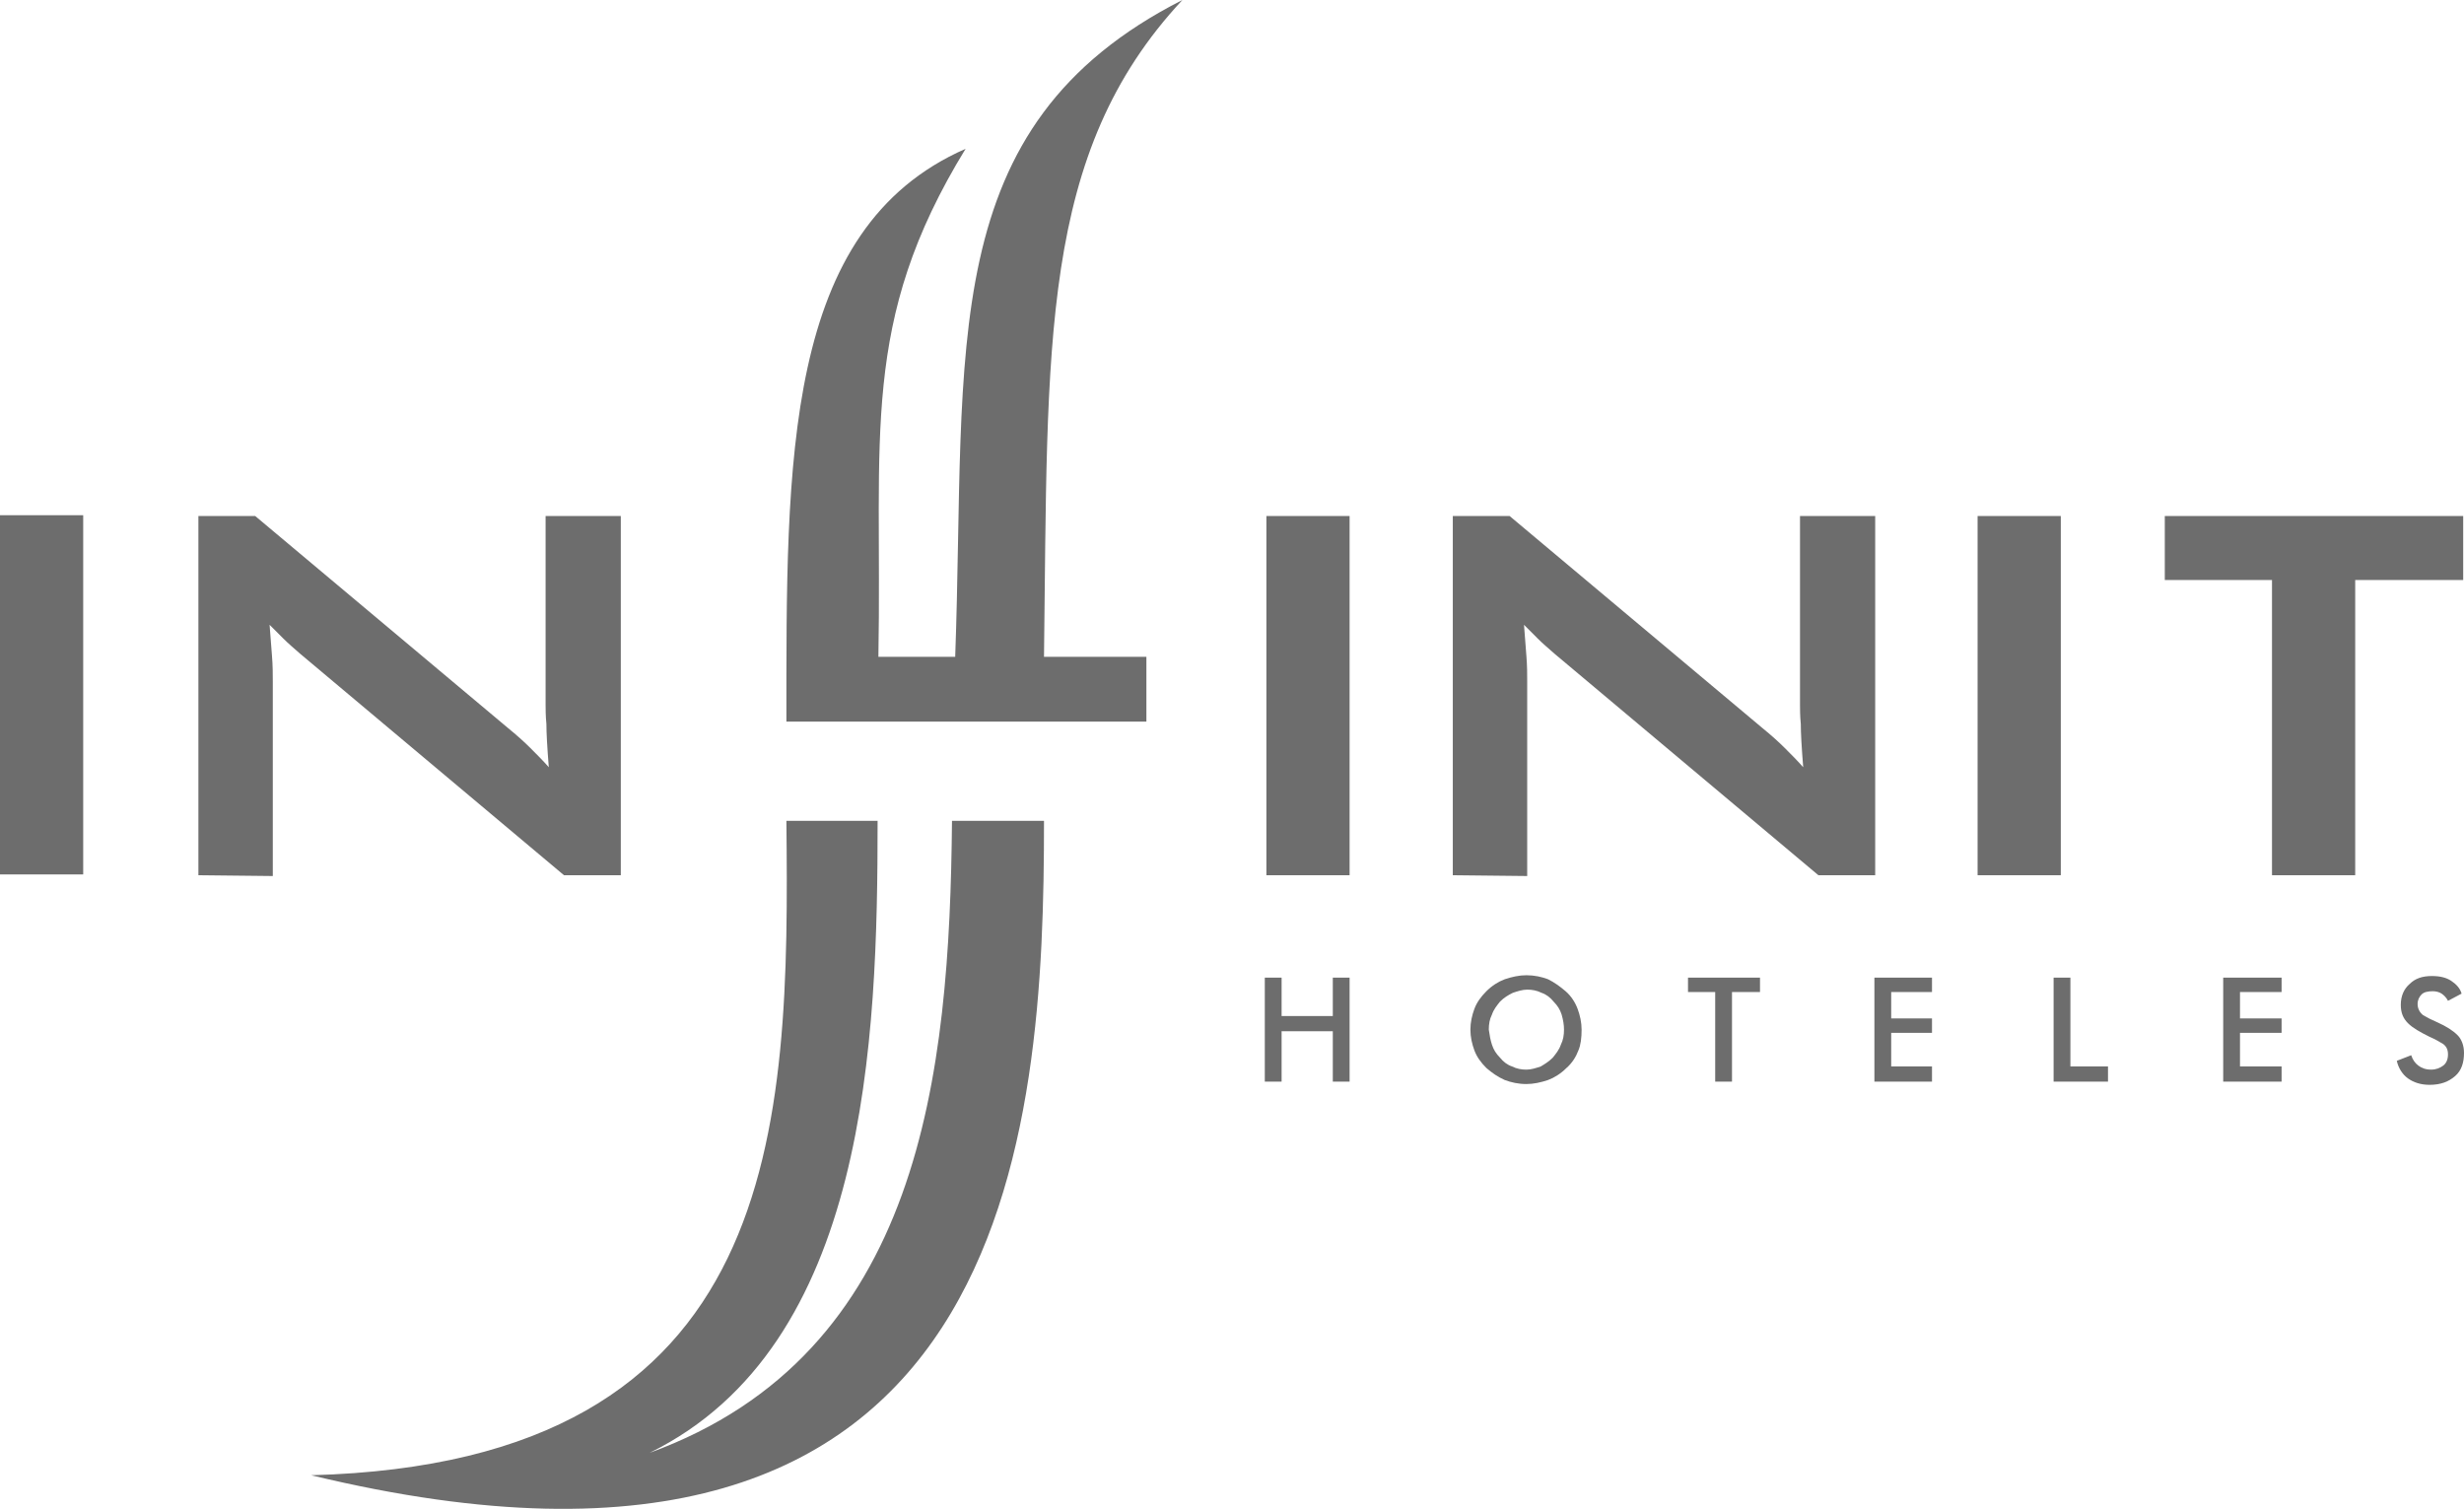 <?xml version="1.0" encoding="utf-8"?>
<!-- Generator: Adobe Illustrator 27.2.0, SVG Export Plug-In . SVG Version: 6.00 Build 0)  -->
<svg version="1.1" id="Capa_1" xmlns="http://www.w3.org/2000/svg" xmlns:xlink="http://www.w3.org/1999/xlink" x="0px" y="0px"
	 viewBox="0 0 308 188.6" style="enable-background:new 0 0 308 188.6;" xml:space="preserve">
<style type="text/css">
	.st0{fill:#6D6D6D;}
	.st1{fill-rule:evenodd;clip-rule:evenodd;fill:#6D6D6D;}
</style>
<g id="XMLID_1_">
	<g id="XMLID_3_">
		<path class="st0" d="M98.3,90.2c0-32.6-0.4-61.6,22.4-71.6c-13.3,21.7-10.4,35.8-10.9,63.5h9.6c1.4-38.7-2.7-66.3,28.4-82.1
			c-17.9,19.2-16.8,42.9-17.3,82.1h12.8v8.1H98.3z"/>
	</g>
	<g id="XMLID_2_">
		<path class="st0" d="M130.5,102.6c0,38.4-3.4,103.1-91.6,81.8c59.2-1.6,59.8-43.5,59.4-81.8h11.4c0,27.4-1.2,65.6-28.5,79
			c34-12.4,37.5-47.3,37.8-79C119,102.6,130.5,102.6,130.5,102.6z"/>
	</g>
	<g id="XMLID_33_">
		<polygon class="st1" points="158.1,135.2 160.2,135.2 160.2,128.9 166.6,128.9 166.6,135.2 168.7,135.2 168.7,122.2 166.6,122.2 
			166.6,127 160.2,127 160.2,122.2 158.1,122.2 		"/>
	</g>
	<g id="XMLID_30_">
		<path class="st1" d="M195.5,128.7c0,0.7-0.1,1.3-0.4,1.9c-0.2,0.6-0.6,1.1-1,1.6c-0.5,0.5-1,0.8-1.5,1.1c-0.6,0.2-1.2,0.4-1.8,0.4
			s-1.2-0.1-1.8-0.4c-0.6-0.2-1.1-0.6-1.5-1.1c-0.5-0.5-0.8-1-1-1.6s-0.3-1.2-0.4-1.9c0-0.7,0.1-1.3,0.4-1.9c0.2-0.6,0.6-1.1,1-1.6
			c0.5-0.5,1-0.8,1.6-1.1c0.6-0.2,1.2-0.4,1.8-0.4s1.2,0.1,1.8,0.4c0.6,0.2,1.1,0.6,1.5,1.1c0.5,0.5,0.8,1,1,1.6
			C195.4,127.5,195.5,128.1,195.5,128.7z M197.7,128.7c0-0.9-0.2-1.8-0.5-2.6s-0.8-1.6-1.5-2.2s-1.4-1.1-2.2-1.5
			c-0.8-0.3-1.7-0.5-2.7-0.5c-0.9,0-1.8,0.2-2.7,0.5c-0.8,0.3-1.6,0.8-2.3,1.5s-1.2,1.4-1.5,2.2s-0.5,1.7-0.5,2.6
			c0,0.9,0.2,1.8,0.5,2.6s0.8,1.5,1.5,2.2c0.7,0.6,1.4,1.1,2.3,1.5c0.8,0.3,1.7,0.5,2.7,0.5c0.9,0,1.8-0.2,2.7-0.5
			c0.8-0.3,1.6-0.8,2.3-1.5c0.7-0.6,1.2-1.4,1.5-2.2C197.6,130.6,197.7,129.7,197.7,128.7z"/>
	</g>
	<g id="XMLID_29_">
		<polygon class="st1" points="216.5,124 220,124 220,122.2 211,122.2 211,124 214.4,124 214.4,135.2 216.5,135.2 		"/>
	</g>
	<g id="XMLID_28_">
		<polygon class="st1" points="234.3,135.2 241.5,135.2 241.5,133.3 236.4,133.3 236.4,129.1 241.5,129.1 241.5,127.3 236.4,127.3 
			236.4,124 241.5,124 241.5,122.2 234.3,122.2 		"/>
	</g>
	<g id="XMLID_27_">
		<polygon class="st1" points="256.7,135.2 263.5,135.2 263.5,133.3 258.8,133.3 258.8,122.2 256.7,122.2 		"/>
	</g>
	<g id="XMLID_26_">
		<polygon class="st1" points="277.9,135.2 285.2,135.2 285.2,133.3 280,133.3 280,129.1 285.2,129.1 285.2,127.3 280,127.3 
			280,124 285.2,124 285.2,122.2 277.9,122.2 		"/>
	</g>
	<g id="XMLID_25_">
		<path class="st1" d="M299.6,132.6c0.2,0.9,0.7,1.7,1.4,2.2c0.7,0.5,1.6,0.8,2.7,0.8c1.4,0,2.4-0.4,3.2-1.1
			c0.8-0.7,1.1-1.7,1.1-2.9c0-0.9-0.3-1.7-0.8-2.2c-0.6-0.6-1.4-1.1-2.5-1.6c-0.7-0.3-1.3-0.6-1.8-0.9c-0.4-0.3-0.7-0.8-0.7-1.4
			c0-0.5,0.2-0.9,0.5-1.2s0.8-0.4,1.4-0.4c0.4,0,0.8,0.1,1.1,0.3c0.3,0.2,0.6,0.5,0.8,0.9l1.7-0.9c-0.2-0.7-0.7-1.2-1.3-1.6
			c-0.6-0.4-1.4-0.6-2.4-0.6c-1.2,0-2.1,0.3-2.8,1c-0.7,0.6-1.1,1.5-1.1,2.6c0,1,0.3,1.7,0.9,2.3c0.6,0.6,1.5,1.1,2.7,1.7
			c0.7,0.3,1.2,0.6,1.7,0.9c0.4,0.3,0.6,0.7,0.6,1.3s-0.2,1.1-0.6,1.4c-0.4,0.3-0.9,0.5-1.5,0.5c-0.7,0-1.2-0.2-1.6-0.5
			s-0.7-0.7-0.9-1.3L299.6,132.6z"/>
	</g>
	<g id="XMLID_24_">
		<rect x="158.3" y="64.5" class="st1" width="10.4" height="44.9"/>
	</g>
	<g id="XMLID_23_">
		<path class="st1" d="M181.6,109.4V64.5h7.1L220.3,91c1.1,0.9,2,1.7,2.8,2.5s1.6,1.6,2.3,2.4c-0.2-2.5-0.3-4.3-0.3-5.4
			c-0.1-1-0.1-1.9-0.1-2.4V64.5h9.4v44.9h-7.1l-33-27.7c-0.8-0.7-1.5-1.3-2.1-1.9s-1.1-1.1-1.7-1.7c0.1,1.4,0.2,2.7,0.3,3.9
			c0.1,1.2,0.1,2.3,0.1,3.2v24.3L181.6,109.4L181.6,109.4L181.6,109.4z"/>
	</g>
	<g id="XMLID_22_">
		<rect x="247.2" y="64.5" class="st1" width="10.4" height="44.9"/>
	</g>
	<g id="XMLID_21_">
		<polygon class="st1" points="294.4,72.5 294.4,109.4 284,109.4 284,72.5 270.6,72.5 270.6,64.5 307.9,64.5 307.9,72.5 		"/>
	</g>
	<g id="XMLID_20_">
		<path class="st1" d="M24.8,109.4V64.5h7.1L63.5,91c1.1,0.9,2,1.7,2.8,2.5s1.6,1.6,2.3,2.4c-0.2-2.5-0.3-4.3-0.3-5.4
			c-0.1-1-0.1-1.9-0.1-2.4V64.5h9.4v44.9h-7.1l-33-27.7c-0.8-0.7-1.5-1.3-2.1-1.9s-1.1-1.1-1.7-1.7c0.1,1.4,0.2,2.7,0.3,3.9
			c0.1,1.2,0.1,2.3,0.1,3.2v24.3L24.8,109.4C24.8,109.5,24.8,109.4,24.8,109.4z"/>
	</g>
	<g id="XMLID_19_">
		<rect y="64.4" class="st1" width="10.4" height="44.9"/>
	</g>
</g>
</svg>
